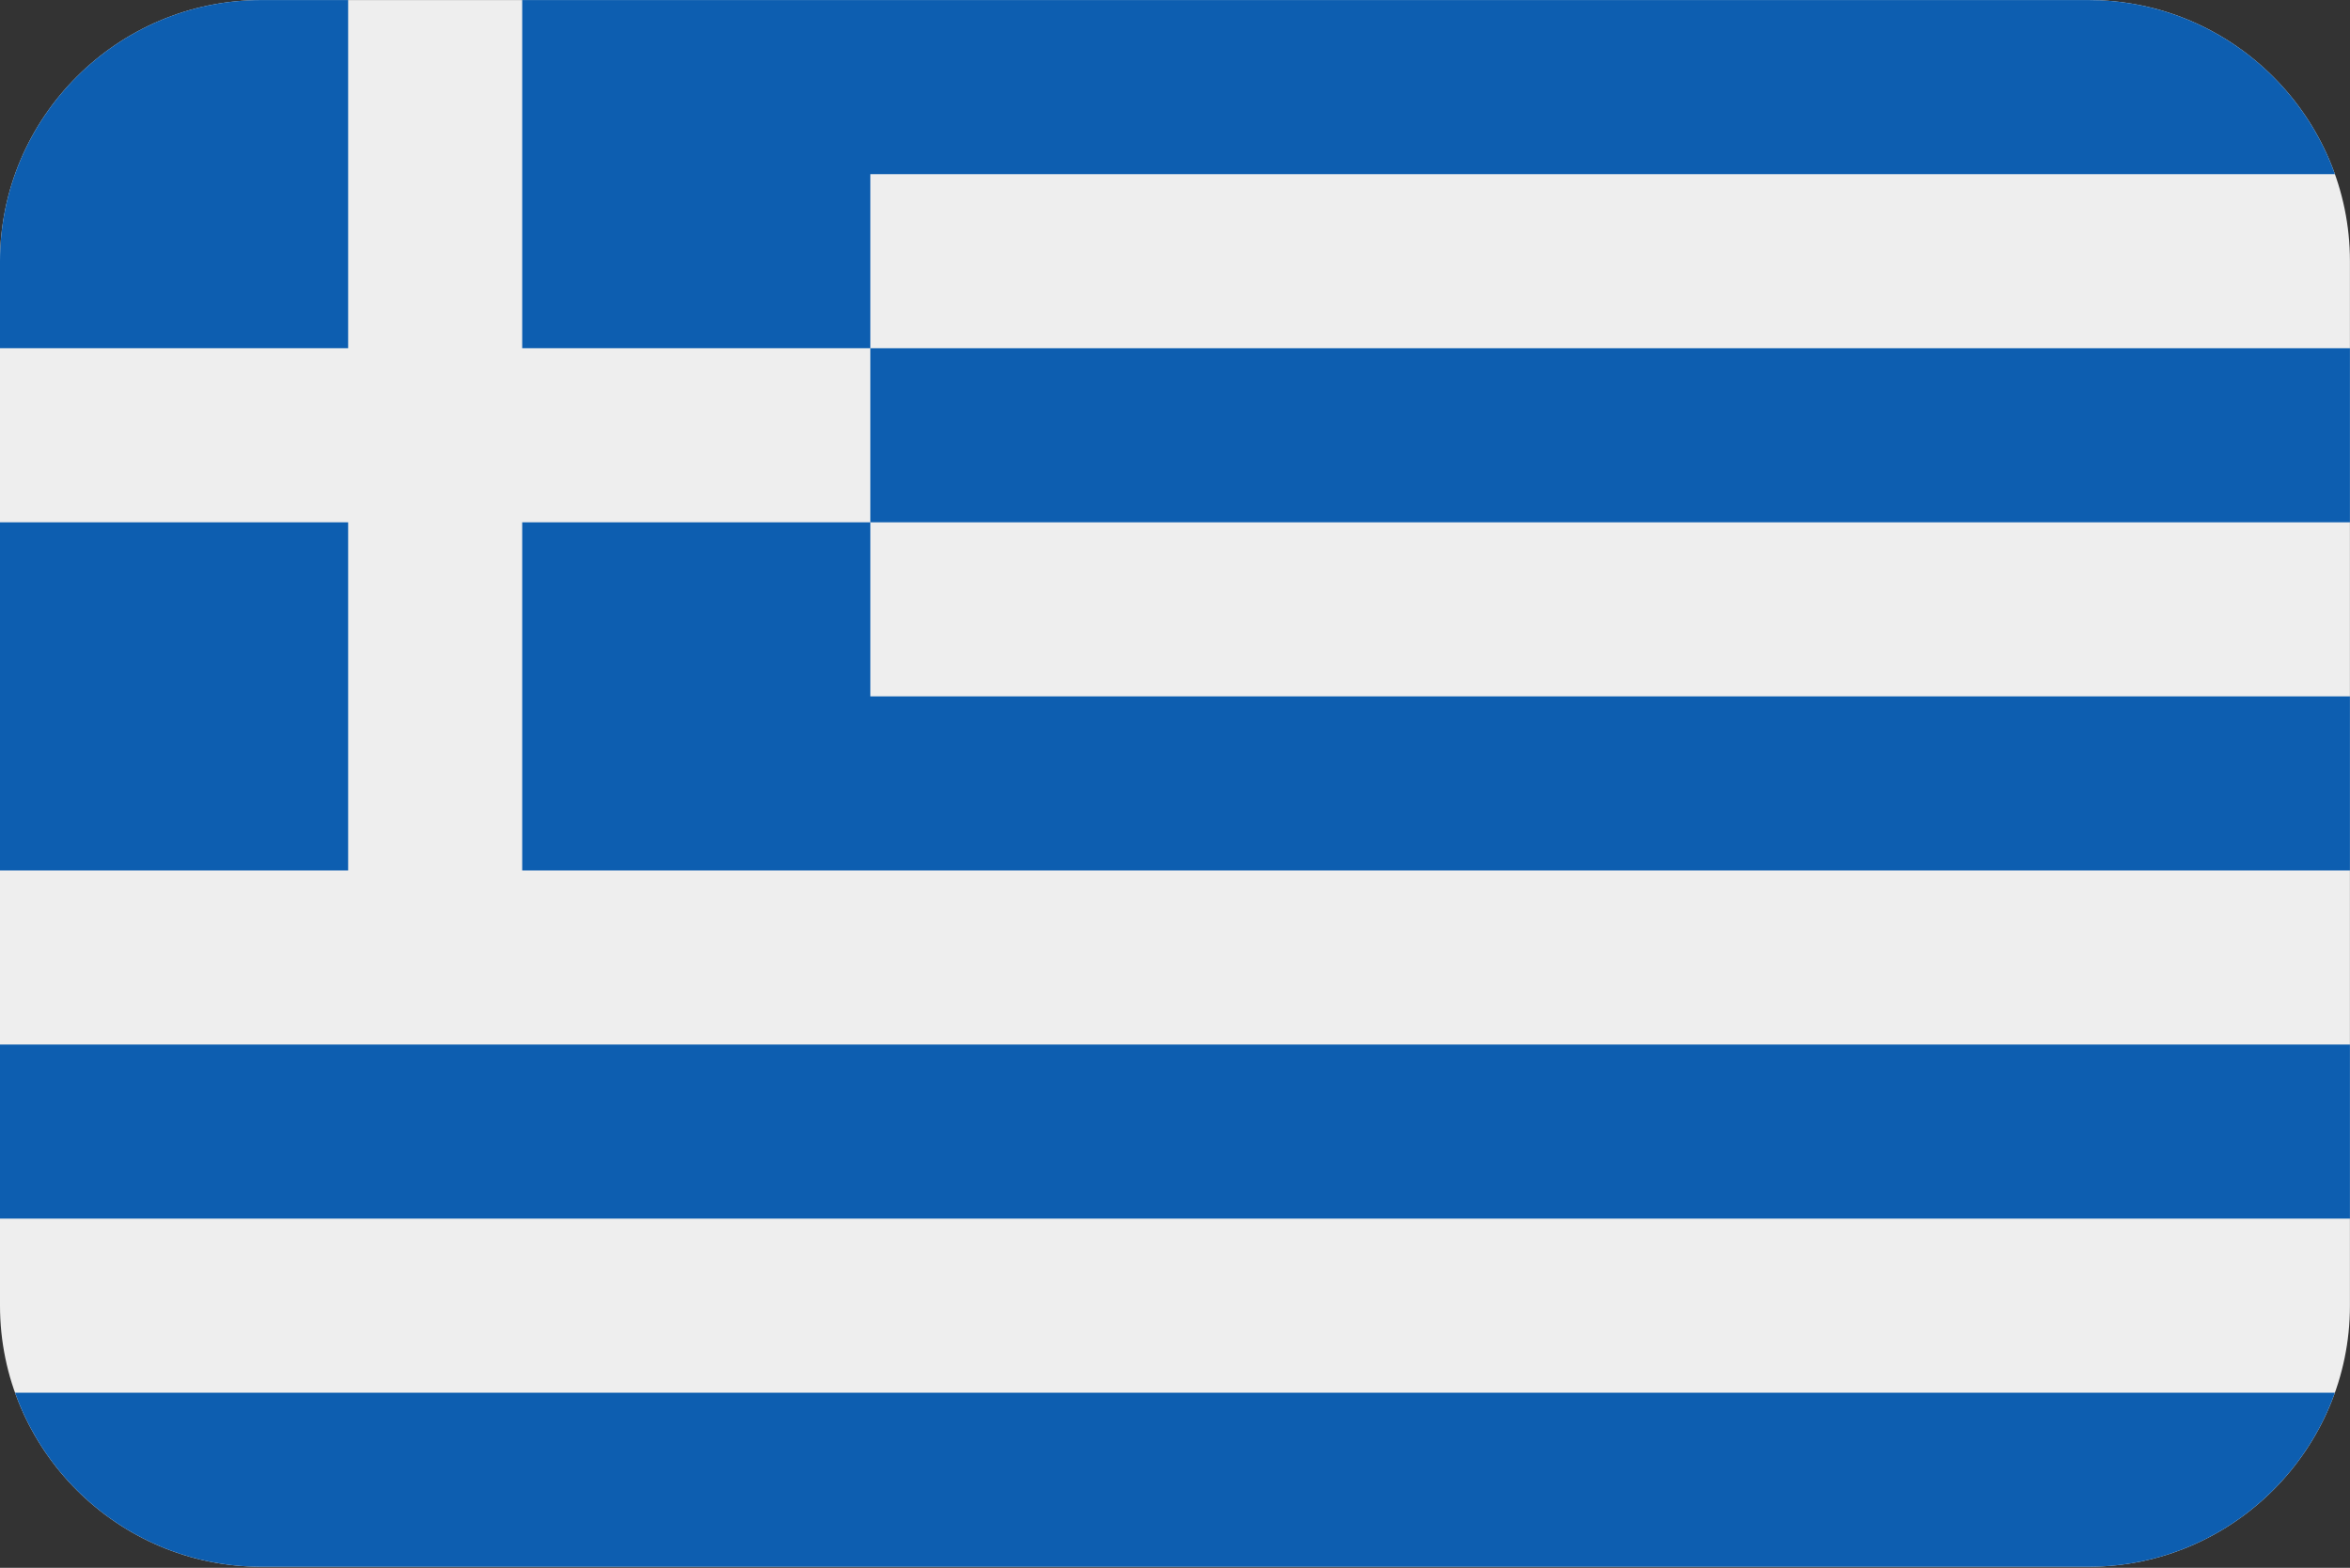 <?xml version="1.0" encoding="UTF-8"?>
<svg xmlns="http://www.w3.org/2000/svg" viewBox="0 0 3600.1 2401.738">
  <rect x="0" y="0" width="3600.1" height="2401.738" fill="#333333" stroke="none"/>
  <defs>
    <style>
      .cls-1, .cls-2 {
        fill: #0d5eb0;
      }

      .cls-1, .cls-2, .cls-3 {
        stroke-width: 0px;
      }

      .cls-2, .cls-3 {
        fill-rule: evenodd;
      }

      .cls-3 {
        fill: #eee;
      }
    </style>
  </defs>
  <g id="background">
    <path id="bg" class="cls-3" d="M400,.1h2800c220,0,400,180,400,400v1600c0,220-180,400-400,400H400C180,2400.1,0,2220.1,0,2000.1V400.1C0,180.1,180,.1,400,.1Z"/>
  </g>
  <g id="country">
    <g id="gr">
      <rect class="cls-1" x="0" y="800.1" width="533.333" height="533.333"/>
      <path class="cls-2" d="M22.99,2133.433c55.222,154.964,203.703,266.667,377.01,266.667h2800c173.307,0,321.788-111.703,377.01-266.667H22.99Z"/>
      <path class="cls-2" d="M533.333.1h-133.333C180,.1,0,180.1,0,400.1v133.333h533.333V.1Z"/>
      <rect class="cls-1" x="1333.333" y="533.434" width="2266.667" height="266.667"/>
      <rect class="cls-1" x="0" y="1600.1" width="3600" height="266.667"/>
      <path class="cls-2" d="M3577.01,266.767C3521.787,111.803,3373.307.1,3200,.1H800v533.333h533.333v-266.667h2243.676Z"/>
      <polygon class="cls-2" points="800 1333.433 3600 1333.433 3600 1066.767 1333.333 1066.767 1333.333 800.1 800 800.1 800 1333.433"/>
    </g>
  </g>
</svg>